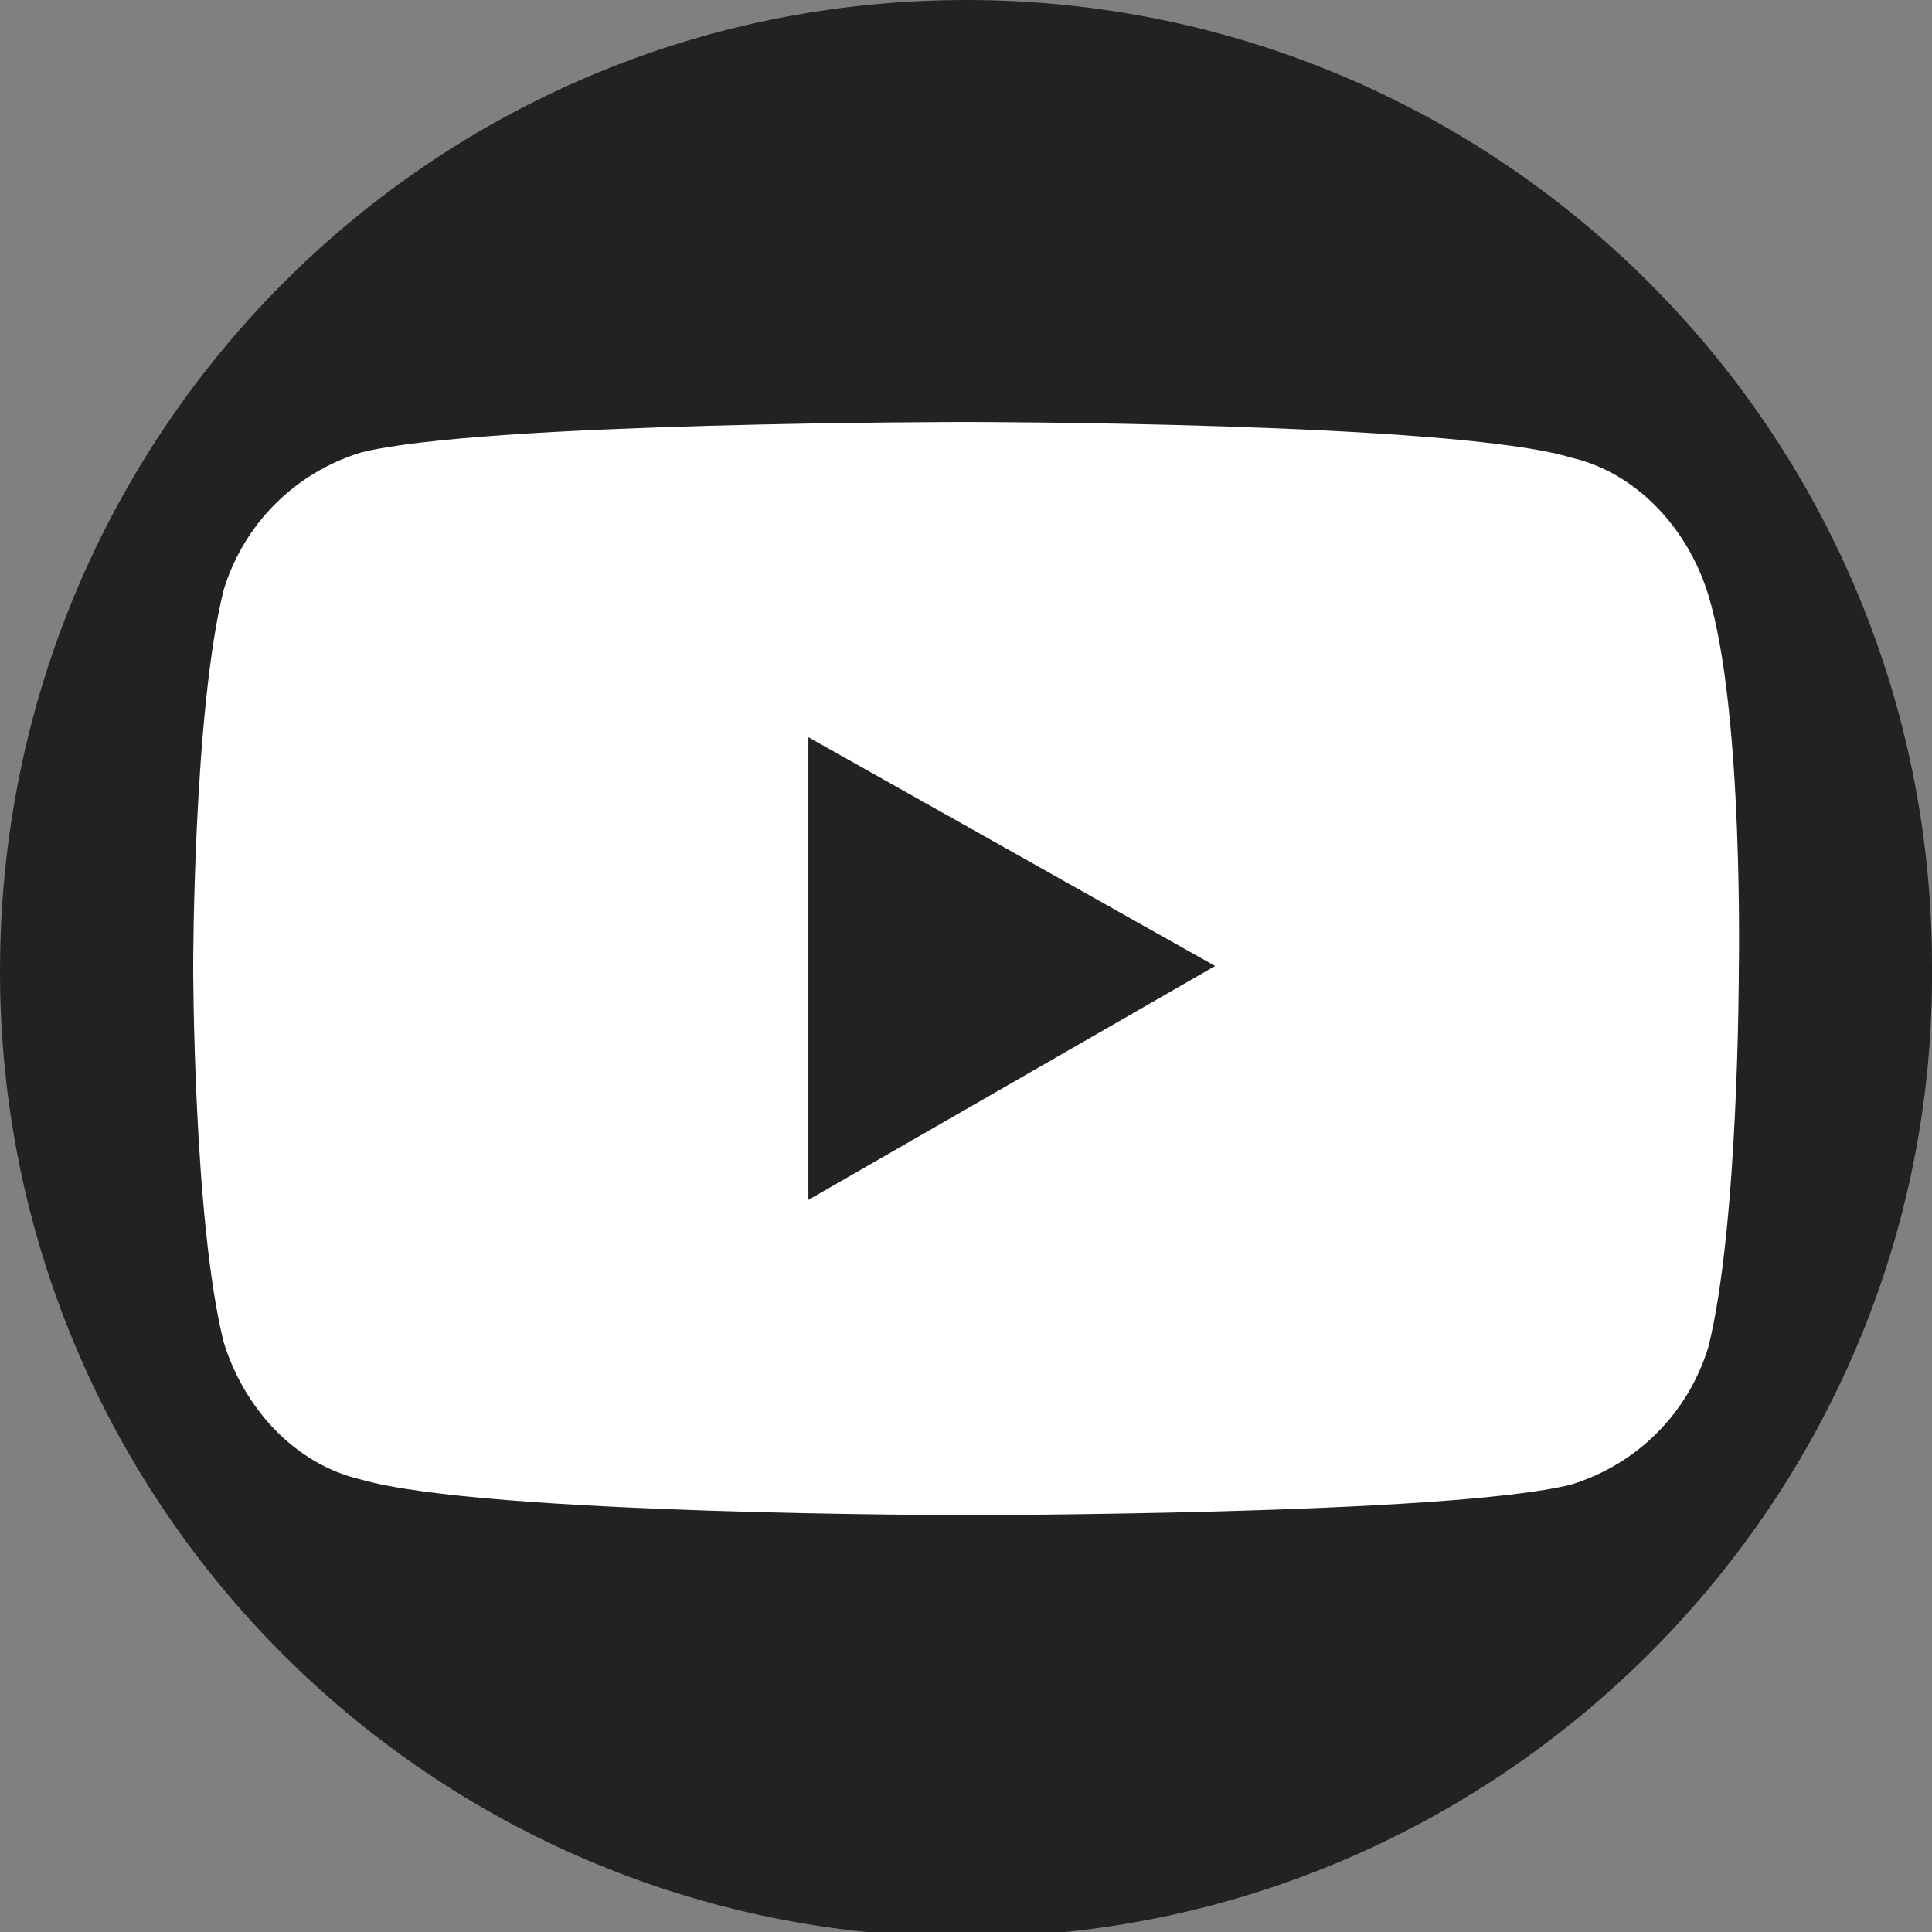 <?xml version="1.0" encoding="utf-8"?>
<!-- Generator: Adobe Illustrator 23.0.4, SVG Export Plug-In . SVG Version: 6.00 Build 0)  -->
<svg version="1.1" id="Layer_1" xmlns="http://www.w3.org/2000/svg" xmlns:xlink="http://www.w3.org/1999/xlink" x="0px" y="0px"
	 viewBox="0 0 38 38" style="enable-background:new 0 0 38 38;" xml:space="preserve">
<rect x="0" y="0" width="38" height="38" fill="#808080" stroke="none"/>
<g id="XMLID_1728_">
	<path id="XMLID_1858_" style="fill:#222221;" d="M19,38.1L19,38.1c-10.5,0-19-8.5-19-19v0C0,8.5,8.5,0,19,0h0c10.5,0,19,8.5,19,19
		v0C38.1,29.5,29.5,38.1,19,38.1z"/>
	<g id="XMLID_1729_">
		<path id="XMLID_1846_" style="fill:#FFFFFF;" d="M33.6,11.7c-0.4-1.3-1.4-2.4-2.7-2.7C28.6,8.3,19,8.3,19,8.3s-9.5,0-11.9,0.6
			c-1.3,0.4-2.3,1.4-2.7,2.7C3.8,14,3.8,19,3.8,19s0,5,0.6,7.4c0.4,1.3,1.4,2.4,2.7,2.7C9.5,29.8,19,29.8,19,29.8s9.5,0,11.9-0.6
			c1.3-0.4,2.3-1.4,2.7-2.7c0.6-2.4,0.6-7.4,0.6-7.4S34.3,14,33.6,11.7z"/>
		<polygon id="XMLID_1730_" style="fill:#222221;" points="15.9,23.6 15.9,14.5 23.9,19 		"/>
	</g>
</g>
</svg>
